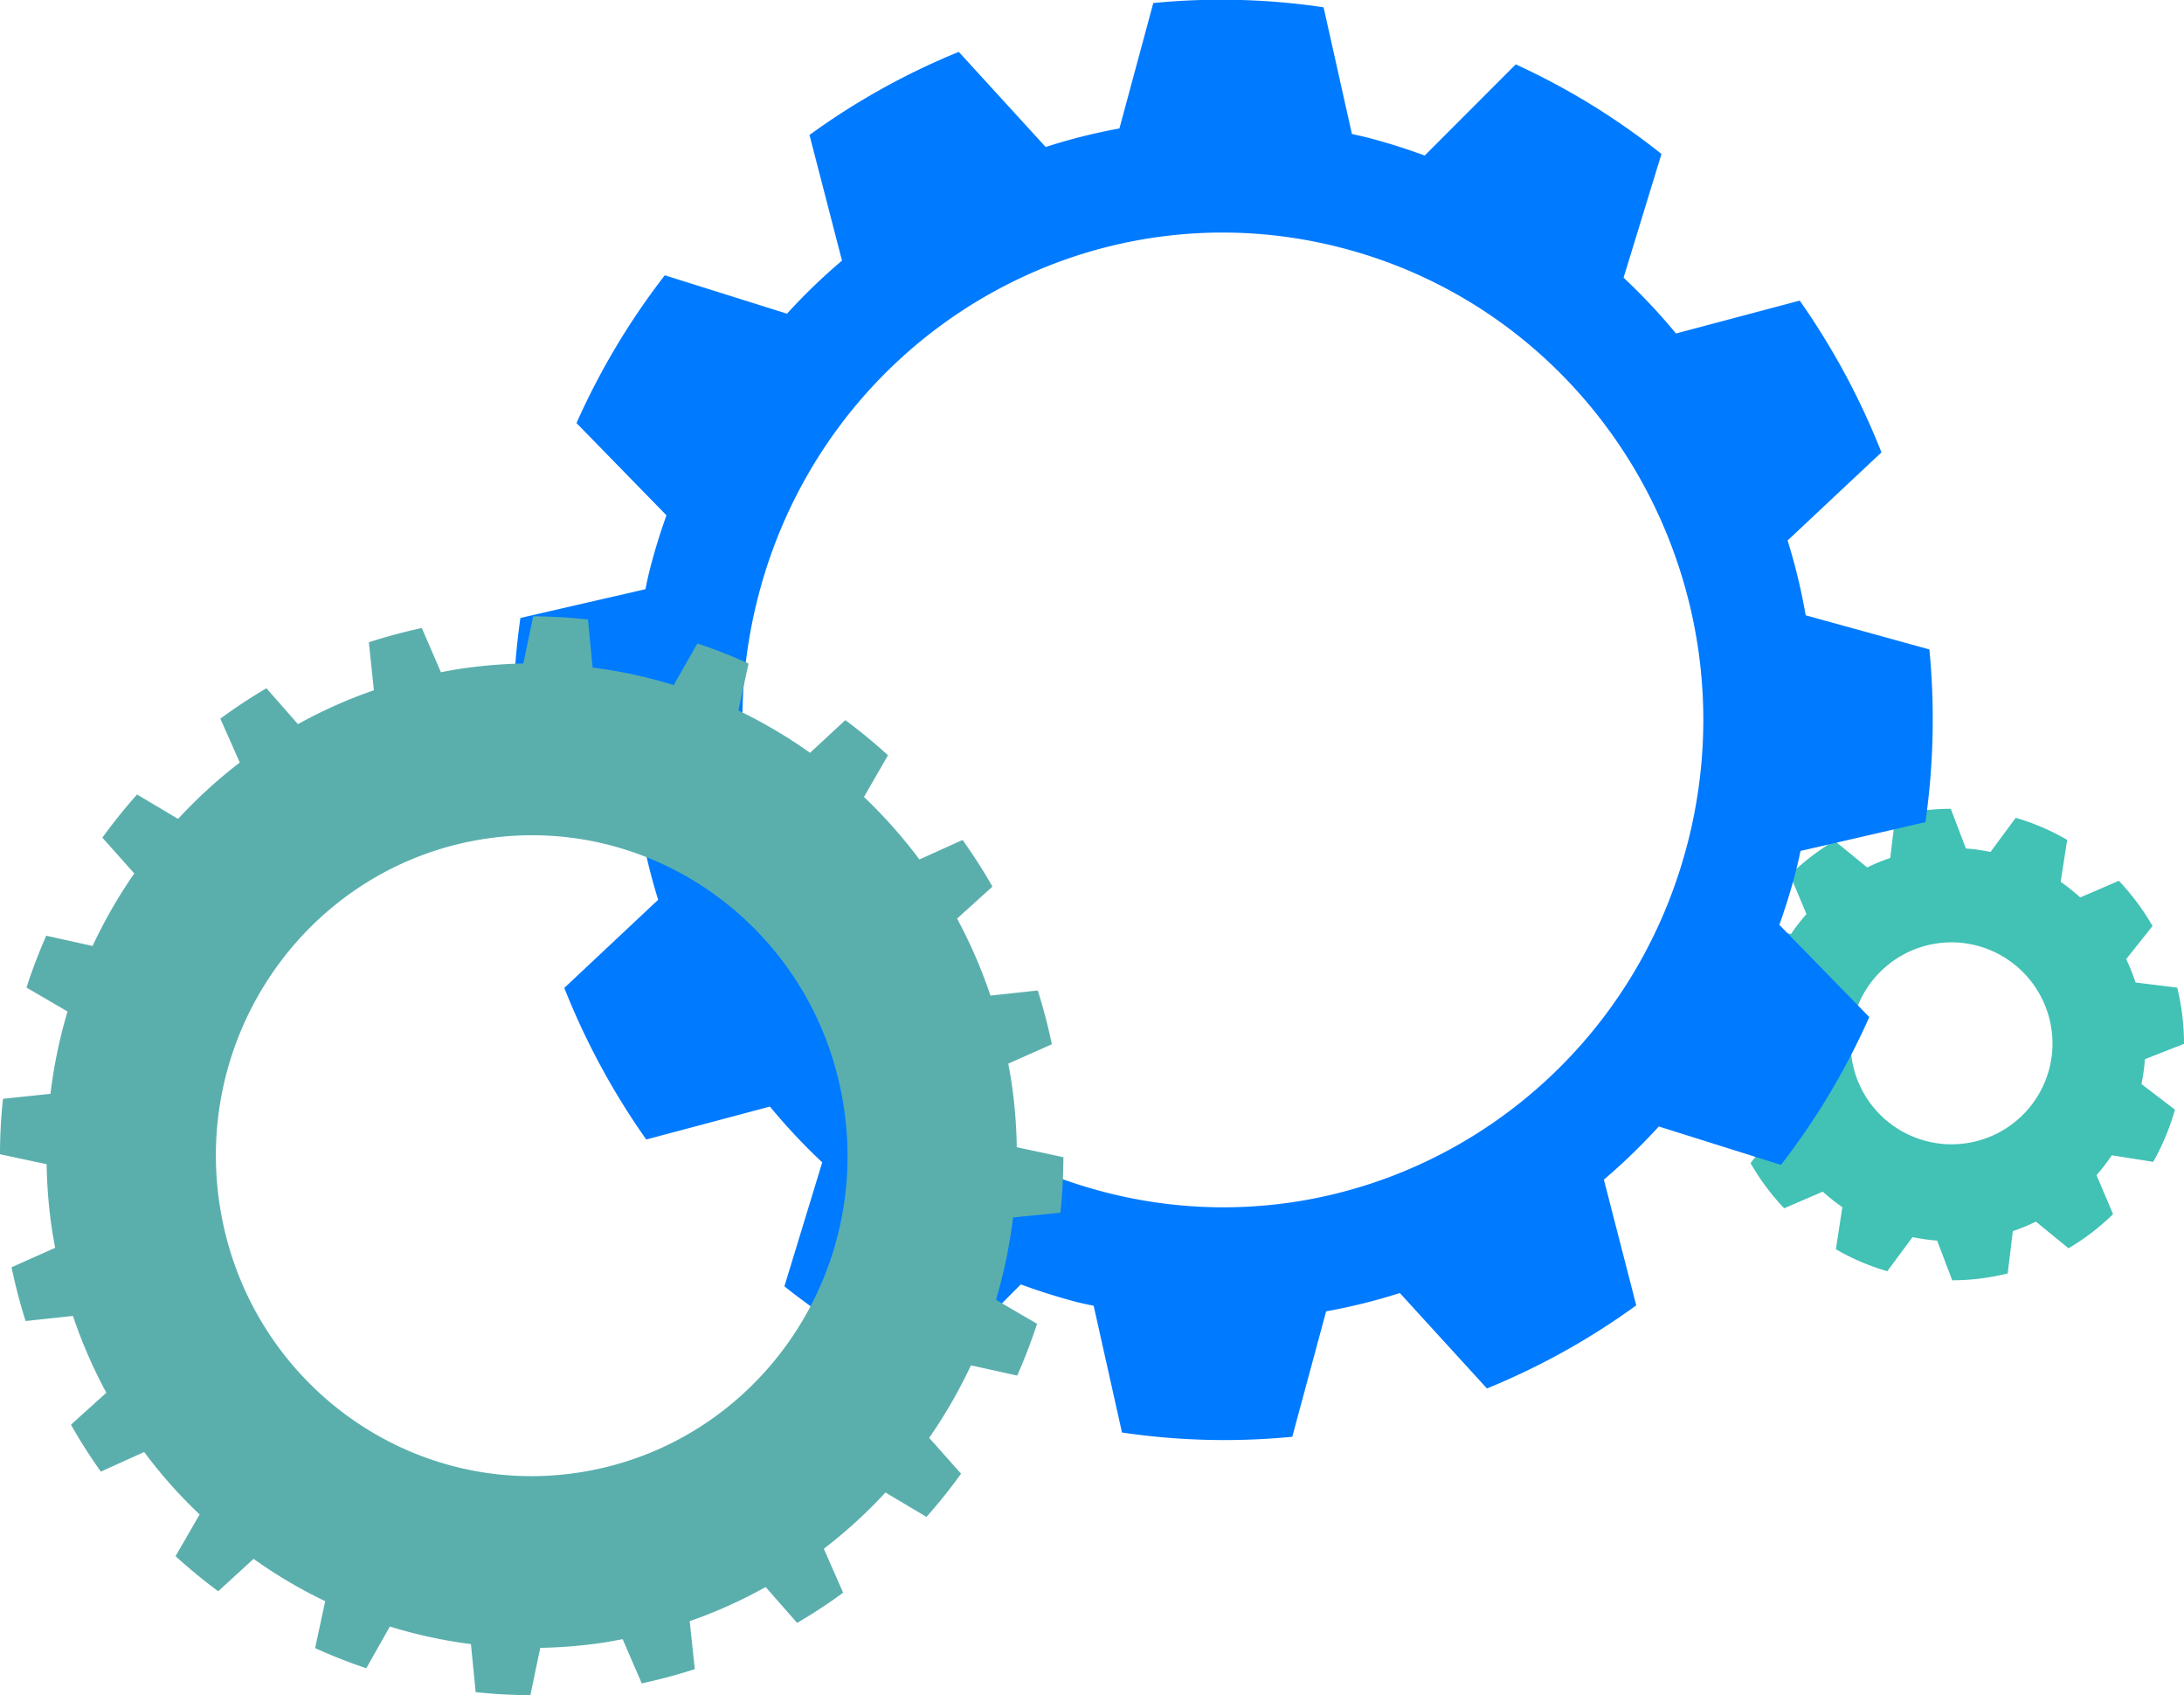 <svg xmlns="http://www.w3.org/2000/svg" xmlns:xlink="http://www.w3.org/1999/xlink" viewBox="0 0 512 397.35"><defs><style>.cls-1{mask:url(#mask);}.cls-15,.cls-2,.cls-4,.cls-5,.cls-7,.cls-8,.cls-9{mix-blend-mode:multiply;}.cls-2{fill:url(#radial-gradient);}.cls-3{mask:url(#mask-2);}.cls-4{fill:url(#radial-gradient-2);}.cls-5{fill:url(#radial-gradient-3);}.cls-6{mask:url(#mask-4);}.cls-7{fill:url(#radial-gradient-4);}.cls-8{fill:url(#radial-gradient-5);}.cls-9{fill:url(#radial-gradient-6);}.cls-10{isolation:isolate;}.cls-11{mask:url(#mask-7);}.cls-12,.cls-14,.cls-17{opacity:0.3;}.cls-12{fill:url(#radial-gradient-7);}.cls-13{mask:url(#mask-9);}.cls-14{fill:url(#radial-gradient-8);}.cls-16{mask:url(#mask-11);}.cls-17{fill:url(#radial-gradient-9);}.cls-18{fill:#42c1b5;}.cls-19{fill:#007aff;}.cls-20{fill:#5aafad;}.cls-21{filter:url(#luminosity-noclip-11);}.cls-22{filter:url(#luminosity-noclip-9);}.cls-23{filter:url(#luminosity-noclip-7);}.cls-24{filter:url(#luminosity-noclip-4);}.cls-25{filter:url(#luminosity-noclip-2);}.cls-26{filter:url(#luminosity-noclip);}</style><filter id="luminosity-noclip" x="173.17" y="-8447.89" width="236.89" height="32766" filterUnits="userSpaceOnUse" color-interpolation-filters="sRGB"><feFlood flood-color="#fff" result="bg"/><feBlend in="SourceGraphic" in2="bg"/></filter><mask id="mask" x="173.17" y="-8447.89" width="236.89" height="32766" maskUnits="userSpaceOnUse"><g class="cls-26"/></mask><radialGradient id="radial-gradient" cx="281.01" cy="199.05" r="119.67" gradientTransform="translate(-56.06 -16.45) scale(1.24 1.25)" gradientUnits="userSpaceOnUse"><stop offset="0.6"/><stop offset="0.62" stop-color="#050505"/><stop offset="0.64" stop-color="#121212"/><stop offset="0.67" stop-color="#292929"/><stop offset="0.7" stop-color="#494949"/><stop offset="0.72" stop-color="#737373"/><stop offset="0.75" stop-color="#a4a4a4"/><stop offset="0.75" stop-color="#a6a6a6"/><stop offset="0.8" stop-color="#a8a8a8"/><stop offset="0.82" stop-color="#afafaf"/><stop offset="0.83" stop-color="#bababa"/><stop offset="0.84" stop-color="#cbcbcb"/><stop offset="0.84" stop-color="#e1e1e1"/><stop offset="0.85" stop-color="#fcfcfc"/><stop offset="0.85" stop-color="#fff"/></radialGradient><filter id="luminosity-noclip-2" x="431.78" y="-8447.89" width="51.41" height="32766" filterUnits="userSpaceOnUse" color-interpolation-filters="sRGB"><feFlood flood-color="#fff" result="bg"/><feBlend in="SourceGraphic" in2="bg"/></filter><mask id="mask-2" x="431.78" y="-8447.89" width="51.41" height="32766" maskUnits="userSpaceOnUse"><g class="cls-25"/></mask><radialGradient id="radial-gradient-2" cx="415.08" cy="259.66" r="25.97" gradientTransform="translate(-56.06 -16.45) scale(1.24 1.25)" gradientUnits="userSpaceOnUse"><stop offset="0.6" stop-color="#b3b3b3"/><stop offset="0.63" stop-color="#b8b8b8"/><stop offset="0.67" stop-color="#c5c5c5"/><stop offset="0.71" stop-color="#dcdcdc"/><stop offset="0.75" stop-color="#fcfcfc"/><stop offset="0.75" stop-color="#fff"/><stop offset="0.84" stop-color="#fff"/><stop offset="0.85" stop-color="#fff"/></radialGradient><radialGradient id="radial-gradient-3" cx="281.01" cy="199.05" r="119.67" xlink:href="#radial-gradient-2"/><filter id="luminosity-noclip-4" x="46.65" y="-8447.89" width="156.01" height="32766" filterUnits="userSpaceOnUse" color-interpolation-filters="sRGB"><feFlood flood-color="#fff" result="bg"/><feBlend in="SourceGraphic" in2="bg"/></filter><mask id="mask-4" x="46.65" y="-8447.89" width="156.01" height="32766" maskUnits="userSpaceOnUse"><g class="cls-24"/></mask><radialGradient id="radial-gradient-4" cx="146.06" cy="278.79" r="78.81" xlink:href="#radial-gradient"/><radialGradient id="radial-gradient-5" cx="146.06" cy="278.79" r="78.81" xlink:href="#radial-gradient-2"/><radialGradient id="radial-gradient-6" cx="415.08" cy="259.66" r="25.97" xlink:href="#radial-gradient"/><filter id="luminosity-noclip-7" x="173.17" y="113.2" width="236.89" height="240.26" filterUnits="userSpaceOnUse" color-interpolation-filters="sRGB"><feFlood flood-color="#fff" result="bg"/><feBlend in="SourceGraphic" in2="bg"/></filter><mask id="mask-7" x="173.17" y="48.66" width="236.89" height="240.26" maskUnits="userSpaceOnUse"><g class="cls-23"><g transform="translate(0 -64.54)"><g class="cls-1"><path class="cls-2" d="M173.17,233.33c0-66.34,53-120.13,118.44-120.13S410.06,167,410.06,233.33,357,353.47,291.61,353.47,173.17,299.68,173.17,233.33Z"/></g></g></g></mask><radialGradient id="radial-gradient-7" cx="281.01" cy="199.05" r="119.67" gradientTransform="translate(-56.06 -16.45) scale(1.24 1.25)" gradientUnits="userSpaceOnUse"><stop offset="0.6" stop-color="#fff"/><stop offset="0.61" stop-color="#fafafa"/><stop offset="0.63" stop-color="#edeced"/><stop offset="0.65" stop-color="#d7d6d6"/><stop offset="0.68" stop-color="#b8b6b6"/><stop offset="0.7" stop-color="#908c8d"/><stop offset="0.72" stop-color="#5f5a5b"/><stop offset="0.75" stop-color="#261f21"/><stop offset="0.75" stop-color="#130c0e"/><stop offset="0.84" stop-color="#130c0e"/><stop offset="0.85" stop-color="#130c0e"/></radialGradient><filter id="luminosity-noclip-9" x="46.65" y="254.28" width="156.01" height="158.23" filterUnits="userSpaceOnUse" color-interpolation-filters="sRGB"><feFlood flood-color="#fff" result="bg"/><feBlend in="SourceGraphic" in2="bg"/></filter><mask id="mask-9" x="46.65" y="189.74" width="156.01" height="158.23" maskUnits="userSpaceOnUse"><g class="cls-22"><g transform="translate(0 -64.54)"><g class="cls-6"><path class="cls-7" d="M46.65,333.39c0-43.69,34.92-79.11,78-79.11s78,35.42,78,79.11-34.93,79.12-78,79.12S46.65,377.09,46.65,333.39Z"/></g></g></g></mask><radialGradient id="radial-gradient-8" cx="146.06" cy="278.79" r="78.81" xlink:href="#radial-gradient-7"/><filter id="luminosity-noclip-11" x="431.78" y="283.32" width="51.41" height="52.14" filterUnits="userSpaceOnUse" color-interpolation-filters="sRGB"><feFlood flood-color="#fff" result="bg"/><feBlend in="SourceGraphic" in2="bg"/></filter><mask id="mask-11" x="431.78" y="218.78" width="51.41" height="52.14" maskUnits="userSpaceOnUse"><g class="cls-21"><g transform="translate(0 -64.54)"><g class="cls-3"><path class="cls-9" d="M431.78,309.39a25.71,25.71,0,1,1,25.71,26.07A25.89,25.89,0,0,1,431.78,309.39Z"/></g></g></g></mask><radialGradient id="radial-gradient-9" cx="415.08" cy="259.66" r="25.97" xlink:href="#radial-gradient-7"/></defs><title>settings (4)</title><g class="cls-10"><g id="Layer_1" data-name="Layer 1"><g id="Shadow_Cog_and_Bubble" data-name="Shadow Cog and Bubble"><g class="cls-11"><g class="cls-11"><path class="cls-12" d="M173.17,233.33c0-66.34,53-120.13,118.44-120.13S410.06,167,410.06,233.33,357,353.47,291.61,353.47,173.17,299.68,173.17,233.33Z" transform="translate(0 -64.54)"/></g></g></g><g id="Shadow_Cog_and_Bubble-2" data-name="Shadow Cog and Bubble"><g class="cls-13"><g class="cls-13"><path class="cls-14" d="M46.65,333.39c0-43.69,34.92-79.11,78-79.11s78,35.42,78,79.11-34.93,79.12-78,79.12S46.65,377.09,46.65,333.39Z" transform="translate(0 -64.54)"/></g></g></g><g id="Shadow_Cog_and_Bubble-3" data-name="Shadow Cog and Bubble" class="cls-15"><g class="cls-16"><g class="cls-16"><path class="cls-17" d="M431.92,312.06a25.71,25.71,0,1,1,22.95,23.27A25.9,25.9,0,0,1,431.92,312.06Z" transform="translate(0 -64.54)"/></g></g></g><path class="cls-18" d="M502.83,312.82l9.17-3.6a55.22,55.22,0,0,0-1.59-13.17l-9.77-1.21a46,46,0,0,0-2.19-5.48l6.17-7.76A56.1,56.1,0,0,0,496.73,271l-9.05,3.9a46.22,46.22,0,0,0-4.59-3.65l1.52-9.84a53.44,53.44,0,0,0-12.06-5.17l-5.91,8c-1.4-.29-2.82-.52-4.27-.68l-1.5-.13-3.54-9.3a53.81,53.81,0,0,0-13,1.61l-1.2,9.91a46.37,46.37,0,0,0-5.4,2.22l-7.65-6.25a54.71,54.71,0,0,0-10.44,8l3.85,9.18a45.38,45.38,0,0,0-3.6,4.65l-9.71-1.53a55.26,55.26,0,0,0-5.09,12.22l7.85,6c-.29,1.42-.52,2.86-.67,4.33-.06.51-.09,1-.13,1.52L403,309.55a55.8,55.8,0,0,0,1.59,13.17l9.77,1.21a45.68,45.68,0,0,0,2.19,5.48l-6.17,7.76a54.94,54.94,0,0,0,7.89,10.59l9.05-3.9a43.48,43.48,0,0,0,4.59,3.65l-1.52,9.85a53.79,53.79,0,0,0,12.05,5.16l5.92-8a42.67,42.67,0,0,0,4.27.68c.5.06,1,.09,1.49.13l3.55,9.31a53.66,53.66,0,0,0,13-1.61l1.2-9.91a44.88,44.88,0,0,0,5.41-2.23l7.65,6.25a54.66,54.66,0,0,0,10.44-8L491.49,340a46.87,46.87,0,0,0,3.59-4.66l9.7,1.54a55.77,55.77,0,0,0,5.1-12.23l-7.85-6c.28-1.42.52-2.87.67-4.34C502.76,313.83,502.79,313.32,502.83,312.82ZM481,312a23.67,23.67,0,1,1-21-26.44A23.74,23.74,0,0,1,481,312Z" transform="translate(0 -64.54)"/><path class="cls-19" d="M422.1,264l29.28-6.75a170.28,170.28,0,0,0,.93-40.48l-29-8a137.94,137.94,0,0,0-4.24-17.54l22-20.65A170.84,170.84,0,0,0,421.91,135l-29,7.71a141.84,141.84,0,0,0-12.29-13.08l8.88-29a165,165,0,0,0-34.16-21L334,101q-6.15-2.27-12.6-4c-1.49-.4-3-.72-4.47-1.06l-6.64-29.69a163.15,163.15,0,0,0-39.92-1l-7.94,29.4A133.54,133.54,0,0,0,245.14,99L224.77,76.7a166.5,166.5,0,0,0-35,19.48l7.62,29.45a137.51,137.51,0,0,0-12.89,12.44l-28.65-9a168.1,168.1,0,0,0-20.7,34.64l21.09,21.62c-1.49,4.16-2.81,8.41-3.92,12.79-.39,1.51-.7,3-1,4.53L122,209.39a171.35,171.35,0,0,0-.93,40.48l29,8.05a142.51,142.51,0,0,0,4.22,17.53l-22,20.66a170.24,170.24,0,0,0,19.21,35.53l29-7.72A137.89,137.89,0,0,0,192.76,337l-8.87,29.06A165.21,165.21,0,0,0,218,387l21.31-21.39c4.11,1.51,8.31,2.85,12.63,4,1.48.4,3,.71,4.45,1l6.64,29.71a163.64,163.64,0,0,0,39.92,1l7.94-29.4a136.31,136.31,0,0,0,17.28-4.29L348.59,390a166.75,166.75,0,0,0,35-19.48L376,341.05a144.13,144.13,0,0,0,12.88-12.46l28.63,9a167.6,167.6,0,0,0,20.71-34.65l-21.08-21.61c1.47-4.17,2.81-8.42,3.92-12.8C421.46,267,421.77,265.53,422.1,264Zm-26.39-2.14c-15.56,61.09-77,97.83-137.19,82s-96.42-78.07-80.87-139.14,77-97.8,137.19-82S411.26,200.82,395.71,261.87Z" transform="translate(0 -64.54)"/><path class="cls-20" d="M236.37,313.86l10.22-4.54a129.5,129.5,0,0,0-3.3-12.61l-11.09,1.2a115.88,115.88,0,0,0-7.83-18.05l8.29-7.5a126.63,126.63,0,0,0-7-10.93L215.54,266a115.71,115.71,0,0,0-13-14.65l5.63-9.77q-4.78-4.37-10-8.24L189.9,241a114.22,114.22,0,0,0-16.8-9.92l2.38-11a119,119,0,0,0-12-4.71l-5.54,9.75a111,111,0,0,0-19-4.09l-1.1-11.27A121.24,121.24,0,0,0,125,209l-2.31,11.06a117.56,117.56,0,0,0-15.2,1.31c-1.39.21-2.75.49-4.12.75l-4.48-10.37a126.65,126.65,0,0,0-12.42,3.34l1.18,11.25a111.74,111.74,0,0,0-17.8,7.94l-7.39-8.41A124.53,124.53,0,0,0,51.66,233l4.55,10.28a115.4,115.4,0,0,0-14.46,13.21l-9.62-5.72A127.53,127.53,0,0,0,24,260.89l7.48,8.39a116.24,116.24,0,0,0-9.78,17l-10.86-2.41a126.27,126.27,0,0,0-4.63,12.16l9.62,5.61a116.36,116.36,0,0,0-4,19.29L.7,322.1a122,122,0,0,0-.7,13l10.93,2.33a117.28,117.28,0,0,0,1.27,15.42c.21,1.4.48,2.79.73,4.18L2.71,361.59A127.23,127.23,0,0,0,6,374.19L17.1,373A115.88,115.88,0,0,0,24.93,391l-8.29,7.49a126.21,126.21,0,0,0,7,11l10.16-4.6a112,112,0,0,0,13,14.64l-5.64,9.78c3.19,2.9,6.52,5.66,10,8.22l8.29-7.59a111.54,111.54,0,0,0,16.79,9.92l-2.37,11a125.36,125.36,0,0,0,12,4.72l5.53-9.78a111.84,111.84,0,0,0,19,4.12l1.11,11.26a124.11,124.11,0,0,0,12.83.71l2.31-11.09a112.56,112.56,0,0,0,15.2-1.29c1.39-.22,2.75-.49,4.12-.74l4.48,10.36q6.36-1.38,12.43-3.34l-1.19-11.25a111.78,111.78,0,0,0,17.8-8l7.38,8.41a120,120,0,0,0,10.79-7.08l-4.53-10.29a115.86,115.86,0,0,0,14.45-13.19l9.62,5.71a123.47,123.47,0,0,0,8.1-10.13l-7.47-8.39a117.21,117.21,0,0,0,9.79-17l10.84,2.4a126.1,126.1,0,0,0,4.66-12.14l-9.63-5.62a116.24,116.24,0,0,0,4-19.3l11.11-1.13a127.27,127.27,0,0,0,.69-13l-10.93-2.34A116,116,0,0,0,237.1,318C236.89,316.63,236.63,315.25,236.37,313.86Zm-38.54,10.27c6.18,41-21.58,79.28-62,85.55s-78.19-21.89-84.36-62.89,21.59-79.31,62-85.59S191.66,283.11,197.83,324.13Z" transform="translate(0 -64.54)"/></g></g></svg>
